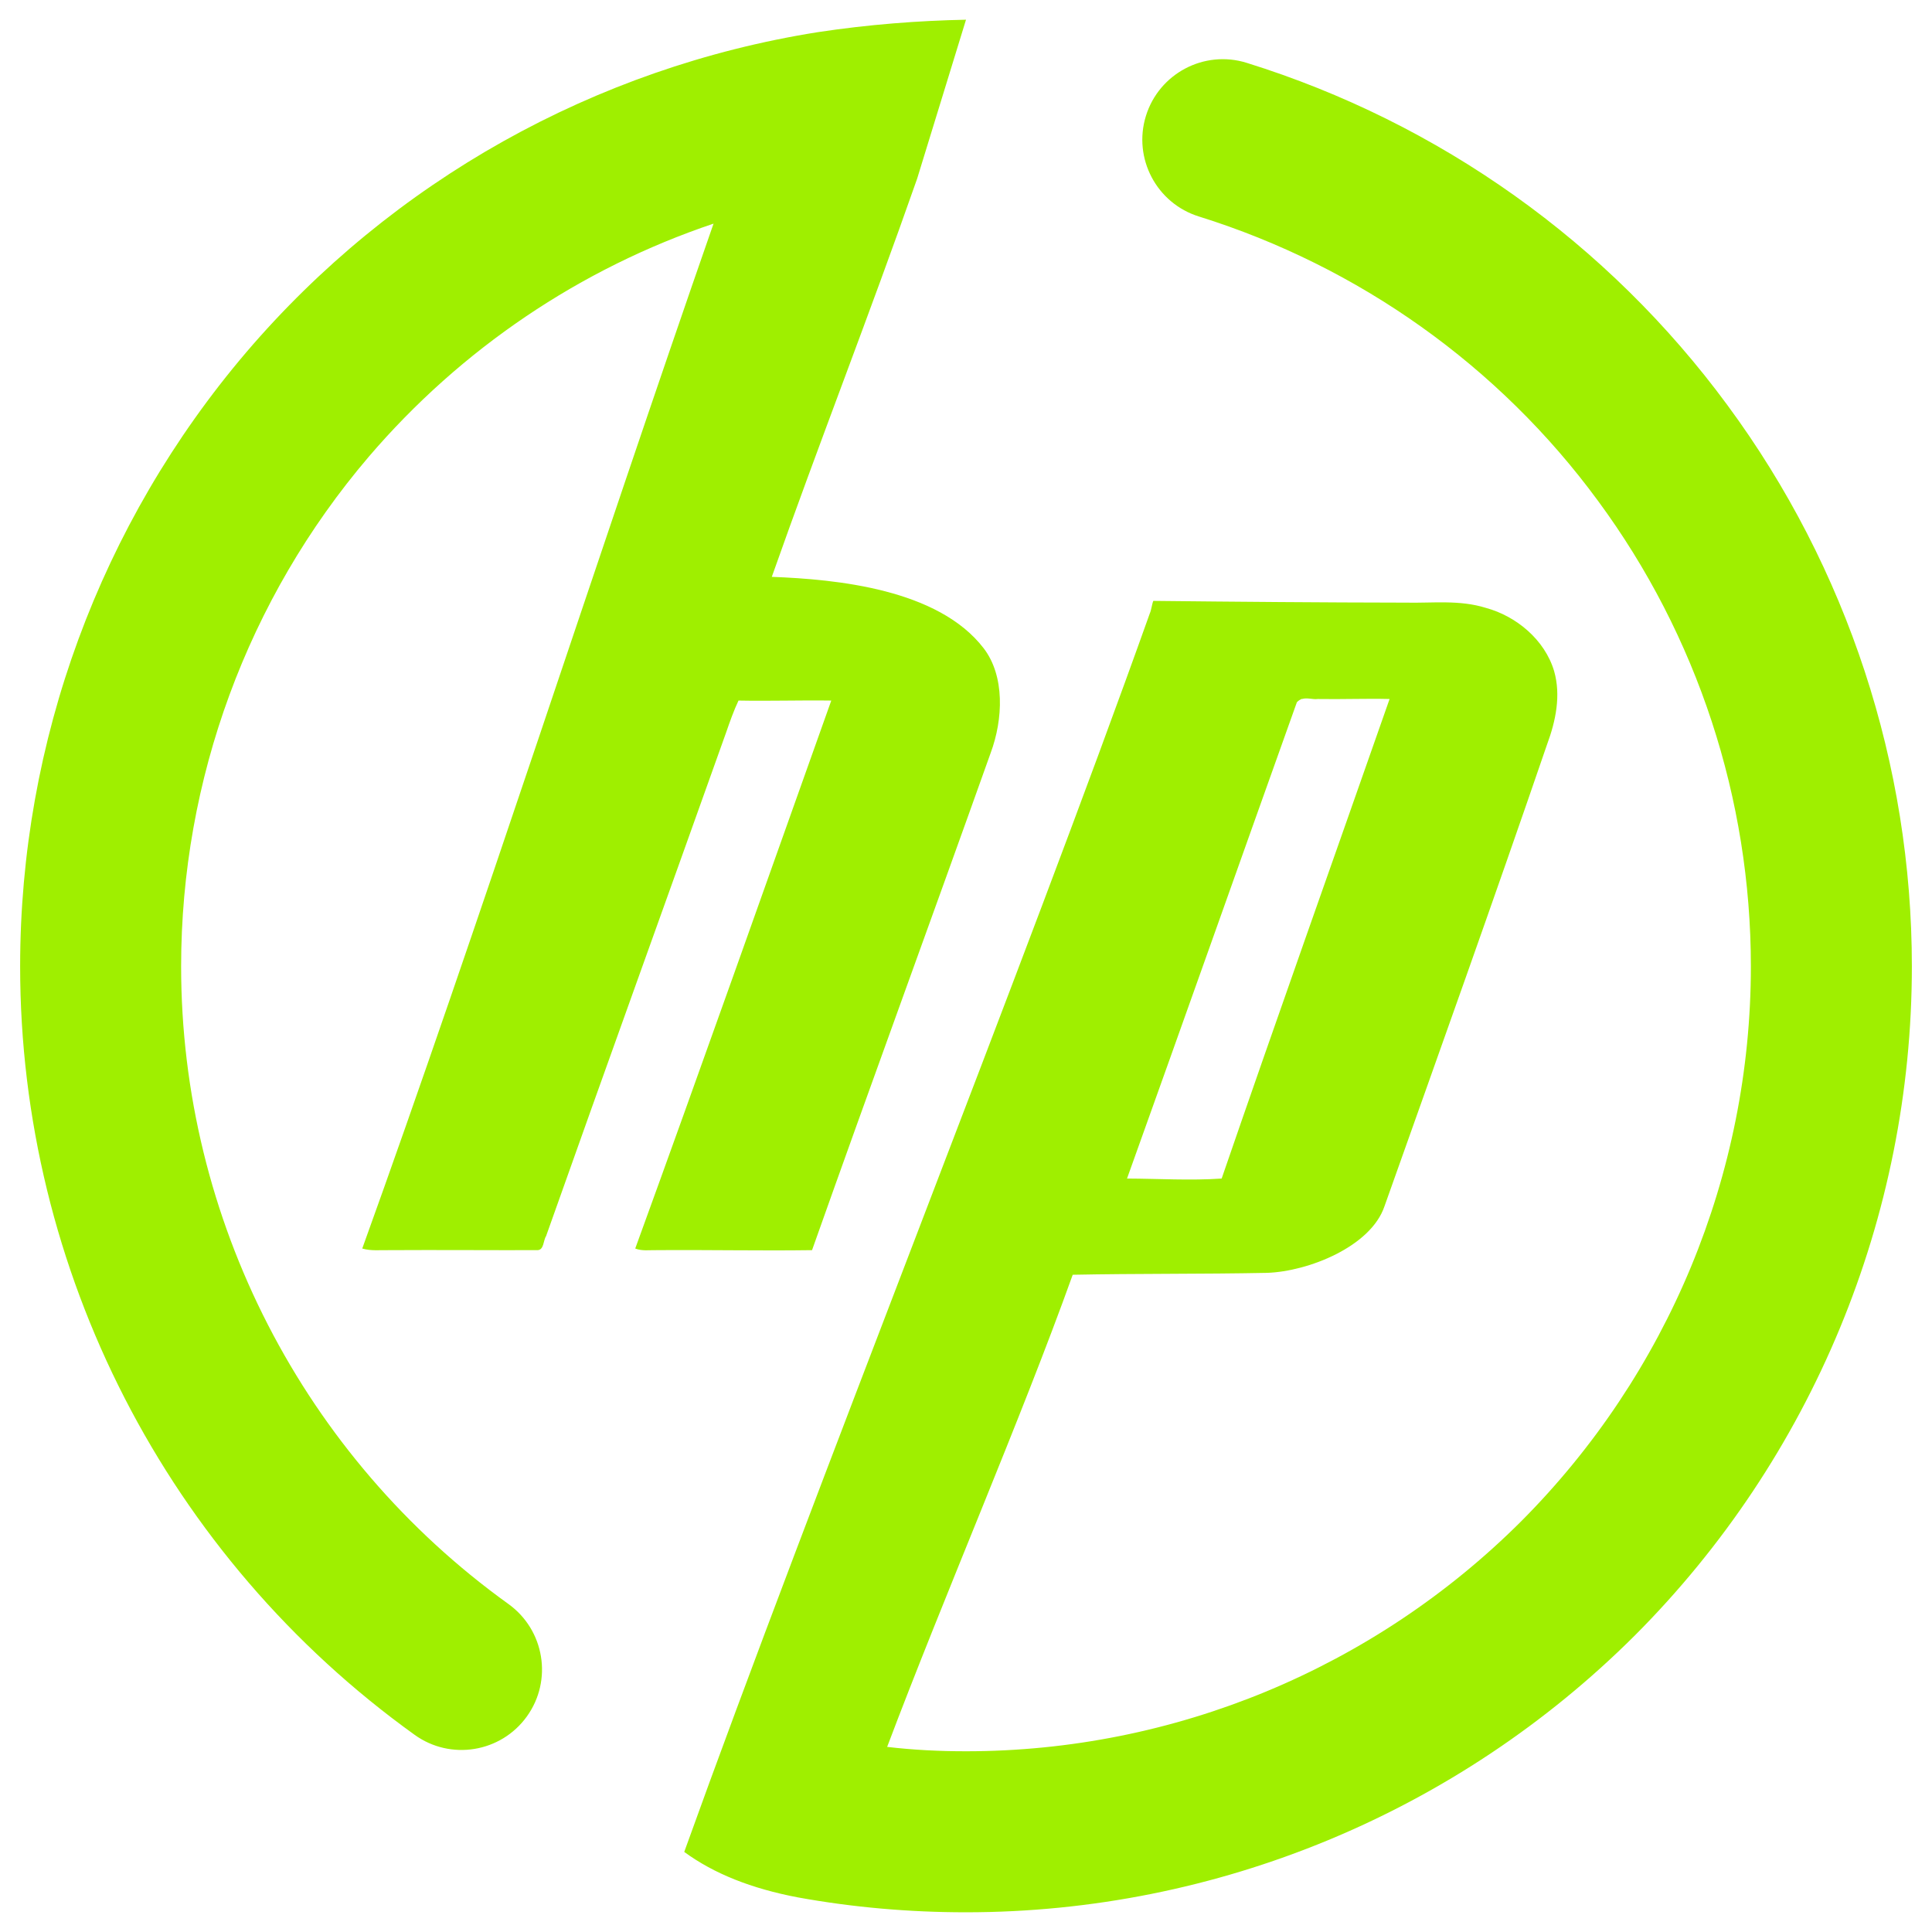 <svg width="64" height="64" viewBox="0 0 64 64" fill="none" xmlns="http://www.w3.org/2000/svg">
<g clip-path="url(#clip0_62_4521)">
<path fill-rule="evenodd" clip-rule="evenodd" d="M22.666 61.347C26.98 49.351 33.895 32.087 38.092 20.311C38.135 20.223 38.163 19.999 38.204 19.908V19.905C40.964 19.935 43.796 19.959 46.556 19.963C47.459 19.983 48.343 19.863 49.222 20.137C50.234 20.412 51.173 21.196 51.481 22.227C51.713 23.032 51.537 23.883 51.249 24.659C49.49 29.792 47.676 34.855 45.861 39.964C45.407 41.296 43.344 42.117 41.977 42.165C39.822 42.208 37.685 42.185 35.535 42.228C33.808 47.041 31.293 52.82 29.388 57.868C30.256 57.971 31.129 58.013 32 58.013C38.893 58.013 45.507 55.267 50.386 50.4C55.253 45.52 58 38.907 58 32.013C58 26.467 56.227 21.053 52.933 16.587C49.653 12.12 45.013 8.827 39.72 7.173C38.315 6.739 37.525 5.245 37.96 3.84C38.395 2.435 39.888 1.645 41.293 2.08C47.68 4.067 53.267 8.04 57.227 13.427C61.2 18.813 63.333 25.333 63.333 32.013C63.333 40.32 60.026 48.293 54.16 54.173C48.28 60.04 40.306 63.347 32 63.347C30.133 63.347 28.267 63.187 26.427 62.853C24.896 62.561 23.656 62.072 22.666 61.347ZM23.637 7.408C19.76 18.525 15.868 30.641 12 41.359C12.288 41.443 12.572 41.408 12.87 41.413C14.509 41.403 16.156 41.417 17.8 41.413C18.023 41.413 17.994 41.091 18.089 40.949C20.065 35.372 22.072 29.824 24.058 24.252C24.177 23.907 24.308 23.537 24.464 23.207C25.494 23.227 26.512 23.192 27.537 23.207C25.383 29.252 23.235 35.333 21.043 41.359C21.273 41.448 21.503 41.408 21.742 41.413C23.464 41.399 25.178 41.437 26.9 41.413C28.846 35.921 30.858 30.439 32.816 24.945C33.232 23.825 33.292 22.389 32.581 21.469C31.075 19.516 27.729 19.191 25.567 19.109C27.144 14.641 28.78 10.488 30.381 5.92L32 0.653C30.432 0.684 28.779 0.809 27.08 1.067C19.706 2.24 13 6 8.16 11.667C3.32 17.347 0.667 24.56 0.667 32.013C0.667 42.093 5.546 51.587 13.733 57.467C14.925 58.328 16.592 58.056 17.453 56.86C18.314 55.664 18.04 53.995 16.84 53.133C10.053 48.253 6 40.387 6 32.013C6 25.827 8.2 19.84 12.213 15.133C15.276 11.553 19.227 8.891 23.637 7.408ZM43.395 23.144C43.481 23.153 43.569 23.167 43.654 23.155C44.453 23.169 45.239 23.136 46.032 23.155C44.18 28.444 42.294 33.736 40.469 39.041C39.434 39.112 38.37 39.045 37.334 39.041C39.22 33.784 41.078 28.531 42.96 23.264C43.001 23.217 43.077 23.164 43.133 23.149V23.155C43.218 23.129 43.306 23.135 43.395 23.144Z" fill="#9FEF00"/>
</g>
<defs>
<clipPath id="clip0_62_4521">
<rect width="64" height="64" fill="white"/>
</clipPath>
</defs>
</svg>
